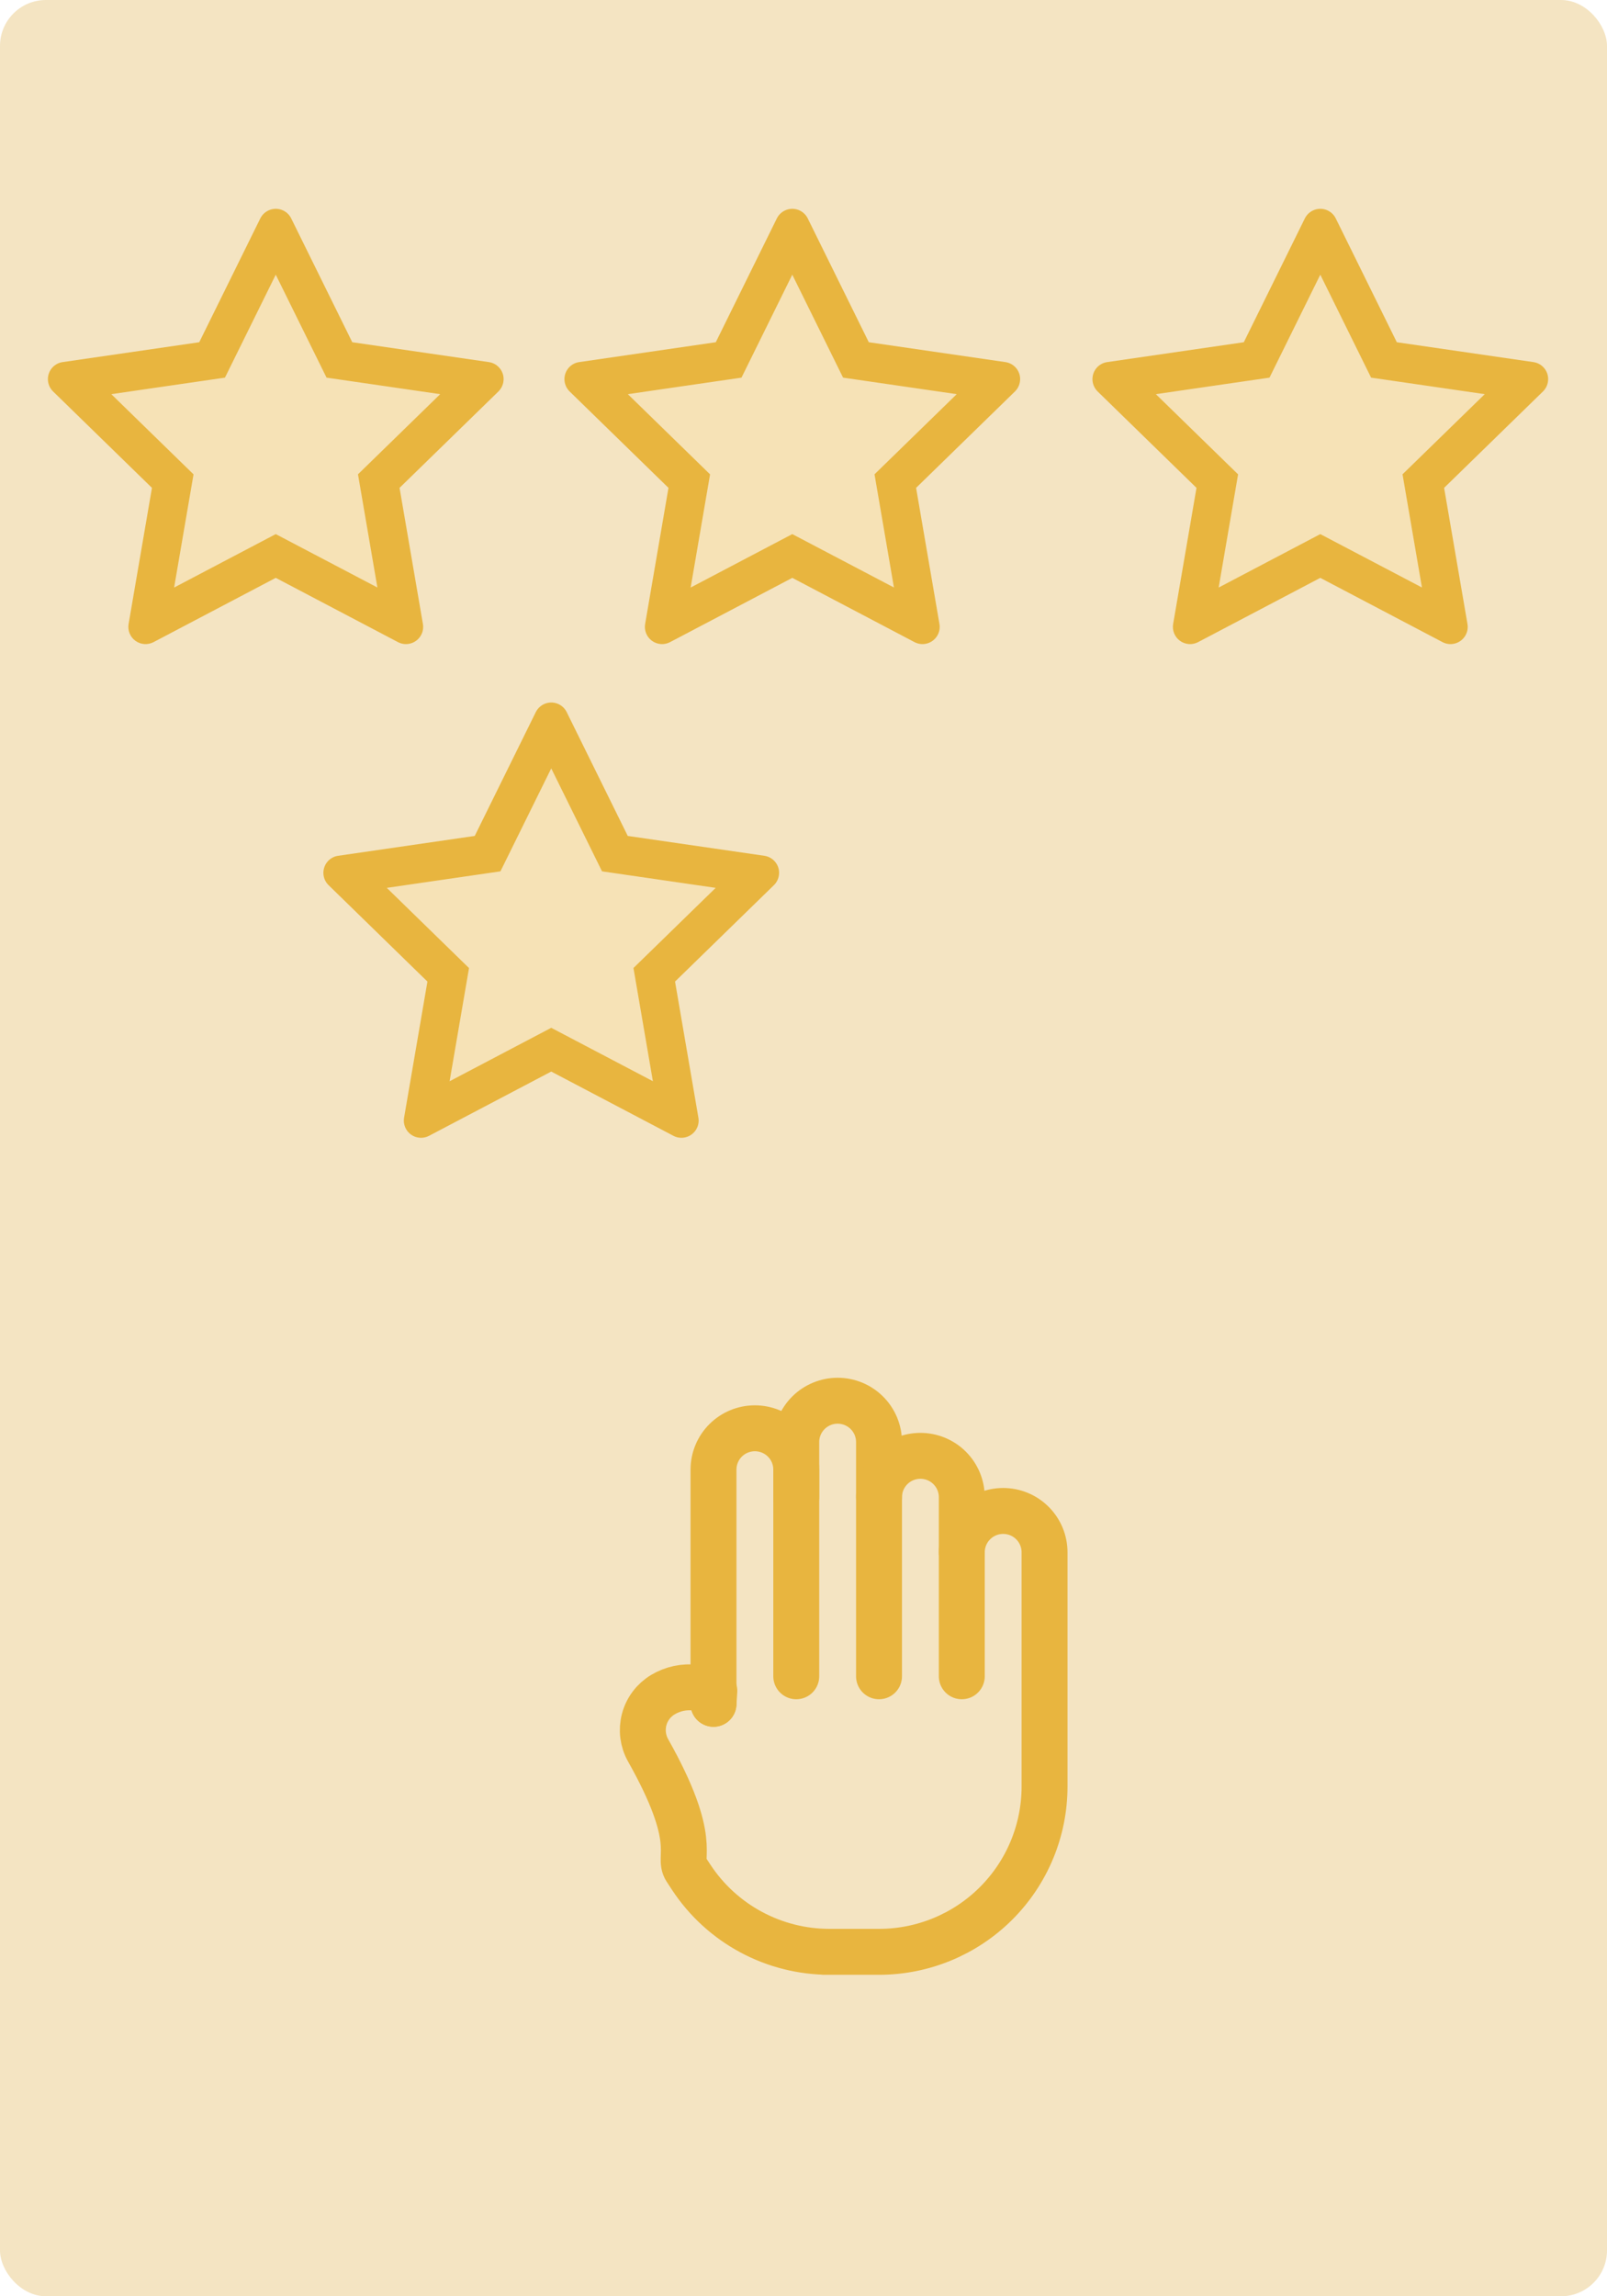 <svg width="140" height="200" viewBox="0 0 140 200" fill="none" xmlns="http://www.w3.org/2000/svg">
<rect width="140" height="200" rx="4" fill="#F4E4C2"/>
<path d="M24.023 23.925L19.598 32.892L9.698 34.331L16.861 41.316L15.169 51.173L24.023 46.519L32.878 51.169L31.186 41.311L38.348 34.331L28.448 32.892L24.023 23.925Z" fill="#FFDA76" fill-opacity="0.15"/>
<path d="M42.591 31.538L30.689 29.808L25.369 19.022C25.223 18.727 24.984 18.488 24.689 18.342C23.948 17.977 23.048 18.281 22.678 19.022L17.358 29.808L5.456 31.538C5.128 31.584 4.828 31.739 4.598 31.974C4.321 32.259 4.168 32.643 4.173 33.041C4.178 33.439 4.341 33.819 4.627 34.097L13.238 42.492L11.203 54.347C11.155 54.623 11.186 54.906 11.291 55.166C11.396 55.425 11.572 55.65 11.799 55.814C12.025 55.978 12.293 56.076 12.572 56.096C12.851 56.116 13.131 56.057 13.378 55.927L24.023 50.33L34.669 55.927C34.959 56.081 35.297 56.133 35.62 56.077C36.436 55.936 36.984 55.163 36.844 54.347L34.809 42.492L43.42 34.097C43.655 33.867 43.809 33.567 43.856 33.239C43.983 32.419 43.411 31.659 42.591 31.538V31.538ZM31.186 41.311L32.878 51.169L24.023 46.519L15.169 51.173L16.861 41.316L9.698 34.331L19.598 32.892L24.023 23.925L28.448 32.892L38.348 34.331L31.186 41.311V41.311Z" fill="#E8B53F"/>
<path d="M69.023 23.925L64.598 32.892L54.698 34.331L61.861 41.316L60.169 51.173L69.023 46.519L77.878 51.169L76.186 41.311L83.348 34.331L73.448 32.892L69.023 23.925Z" fill="#FFDA76" fill-opacity="0.15"/>
<path d="M87.591 31.538L75.689 29.808L70.369 19.022C70.223 18.727 69.984 18.488 69.689 18.342C68.948 17.977 68.048 18.281 67.678 19.022L62.358 29.808L50.456 31.538C50.128 31.584 49.828 31.739 49.598 31.974C49.321 32.259 49.168 32.643 49.173 33.041C49.178 33.439 49.341 33.819 49.627 34.097L58.237 42.492L56.203 54.347C56.155 54.623 56.186 54.906 56.291 55.166C56.397 55.425 56.572 55.65 56.799 55.814C57.025 55.978 57.293 56.076 57.572 56.096C57.852 56.116 58.131 56.057 58.378 55.927L69.023 50.33L79.669 55.927C79.959 56.081 80.297 56.133 80.62 56.077C81.436 55.936 81.984 55.163 81.844 54.347L79.809 42.492L88.42 34.097C88.655 33.867 88.809 33.567 88.856 33.239C88.983 32.419 88.411 31.659 87.591 31.538V31.538ZM76.186 41.311L77.878 51.169L69.023 46.519L60.169 51.173L61.861 41.316L54.698 34.331L64.598 32.892L69.023 23.925L73.448 32.892L83.348 34.331L76.186 41.311V41.311Z" fill="#E8B53F"/>
<path d="M115.023 23.925L110.598 32.892L100.698 34.331L107.861 41.316L106.169 51.173L115.023 46.519L123.878 51.169L122.186 41.311L129.348 34.331L119.448 32.892L115.023 23.925Z" fill="#FFDA76" fill-opacity="0.15"/>
<path d="M133.591 31.538L121.689 29.808L116.369 19.022C116.223 18.727 115.984 18.488 115.689 18.342C114.948 17.977 114.048 18.281 113.678 19.022L108.358 29.808L96.456 31.538C96.128 31.584 95.828 31.739 95.598 31.974C95.321 32.259 95.168 32.643 95.173 33.041C95.178 33.439 95.341 33.819 95.626 34.097L104.237 42.492L102.203 54.347C102.155 54.623 102.186 54.906 102.291 55.166C102.396 55.425 102.572 55.65 102.799 55.814C103.025 55.978 103.293 56.076 103.572 56.096C103.851 56.116 104.131 56.057 104.378 55.927L115.023 50.33L125.669 55.927C125.959 56.081 126.297 56.133 126.62 56.077C127.436 55.936 127.984 55.163 127.844 54.347L125.809 42.492L134.42 34.097C134.655 33.867 134.809 33.567 134.856 33.239C134.983 32.419 134.411 31.659 133.591 31.538V31.538ZM122.186 41.311L123.878 51.169L115.023 46.519L106.169 51.173L107.861 41.316L100.698 34.331L110.598 32.892L115.023 23.925L119.448 32.892L129.348 34.331L122.186 41.311V41.311Z" fill="#E8B53F"/>
<path d="M48.023 66.925L43.598 75.892L33.698 77.331L40.861 84.316L39.169 94.174L48.023 89.519L56.878 94.169L55.186 84.311L62.348 77.331L52.448 75.892L48.023 66.925Z" fill="#FFDA76" fill-opacity="0.15"/>
<path d="M66.591 74.537L54.689 72.808L49.369 62.022C49.223 61.727 48.984 61.487 48.689 61.342C47.948 60.977 47.048 61.281 46.678 62.022L41.358 72.808L29.456 74.537C29.128 74.584 28.828 74.739 28.598 74.974C28.321 75.259 28.168 75.643 28.173 76.041C28.178 76.439 28.341 76.819 28.627 77.097L37.237 85.492L35.203 97.347C35.155 97.623 35.186 97.906 35.291 98.166C35.397 98.425 35.572 98.65 35.799 98.814C36.025 98.978 36.293 99.076 36.572 99.096C36.852 99.116 37.131 99.057 37.378 98.927L48.023 93.33L58.669 98.927C58.959 99.081 59.297 99.133 59.62 99.077C60.436 98.936 60.984 98.162 60.844 97.347L58.809 85.492L67.42 77.097C67.655 76.867 67.809 76.567 67.856 76.239C67.983 75.419 67.411 74.659 66.591 74.537V74.537ZM55.186 84.311L56.878 94.169L48.023 89.519L39.169 94.174L40.861 84.316L33.698 77.331L43.598 75.892L48.023 66.925L52.448 75.892L62.348 77.331L55.186 84.311V84.311Z" fill="#E8B53F"/>
<path d="M62.159 148.4V128C62.159 127.045 62.539 126.129 63.215 125.454C63.891 124.779 64.808 124.4 65.764 124.4C66.72 124.4 67.637 124.779 68.314 125.454C68.99 126.129 69.369 127.045 69.369 128V146" stroke="#E8B53F" stroke-width="4" stroke-linecap="round" stroke-linejoin="round"/>
<path d="M83.79 135.2C83.79 134.245 84.17 133.33 84.846 132.655C85.522 131.979 86.439 131.6 87.395 131.6C88.351 131.6 89.268 131.979 89.944 132.655C90.62 133.33 91 134.245 91 135.2V155.6C91 159.419 89.481 163.082 86.776 165.782C84.072 168.483 80.404 170 76.579 170H71.773H72.273C69.884 170.001 67.534 169.409 65.431 168.278C63.328 167.147 61.54 165.512 60.227 163.52C60.069 163.281 59.912 163.041 59.756 162.8C59.006 161.65 60.979 160.469 56.463 152.453C56.003 151.636 55.88 150.672 56.12 149.765C56.361 148.859 56.946 148.082 57.751 147.6C58.609 147.086 59.614 146.873 60.607 146.995C61.6 147.117 61.523 146.566 62.231 147.272L62.159 148.4" stroke="#E8B53F" stroke-width="4" stroke-linecap="round" stroke-linejoin="round"/>
<path d="M69.369 130.4V125.6C69.369 125.127 69.462 124.659 69.644 124.222C69.825 123.786 70.09 123.389 70.425 123.054C70.76 122.72 71.157 122.455 71.595 122.274C72.032 122.093 72.501 122 72.974 122C73.448 122 73.916 122.093 74.354 122.274C74.791 122.455 75.189 122.72 75.523 123.054C75.858 123.389 76.124 123.786 76.305 124.222C76.486 124.659 76.579 125.127 76.579 125.6V146" stroke="#E8B53F" stroke-width="4" stroke-linecap="round" stroke-linejoin="round"/>
<path d="M76.58 130.4C76.58 129.445 76.959 128.53 77.635 127.854C78.312 127.179 79.229 126.8 80.185 126.8C81.141 126.8 82.058 127.179 82.734 127.854C83.41 128.53 83.79 129.445 83.79 130.4V146" stroke="#E8B53F" stroke-width="4" stroke-linecap="round" stroke-linejoin="round"/>
</svg>
